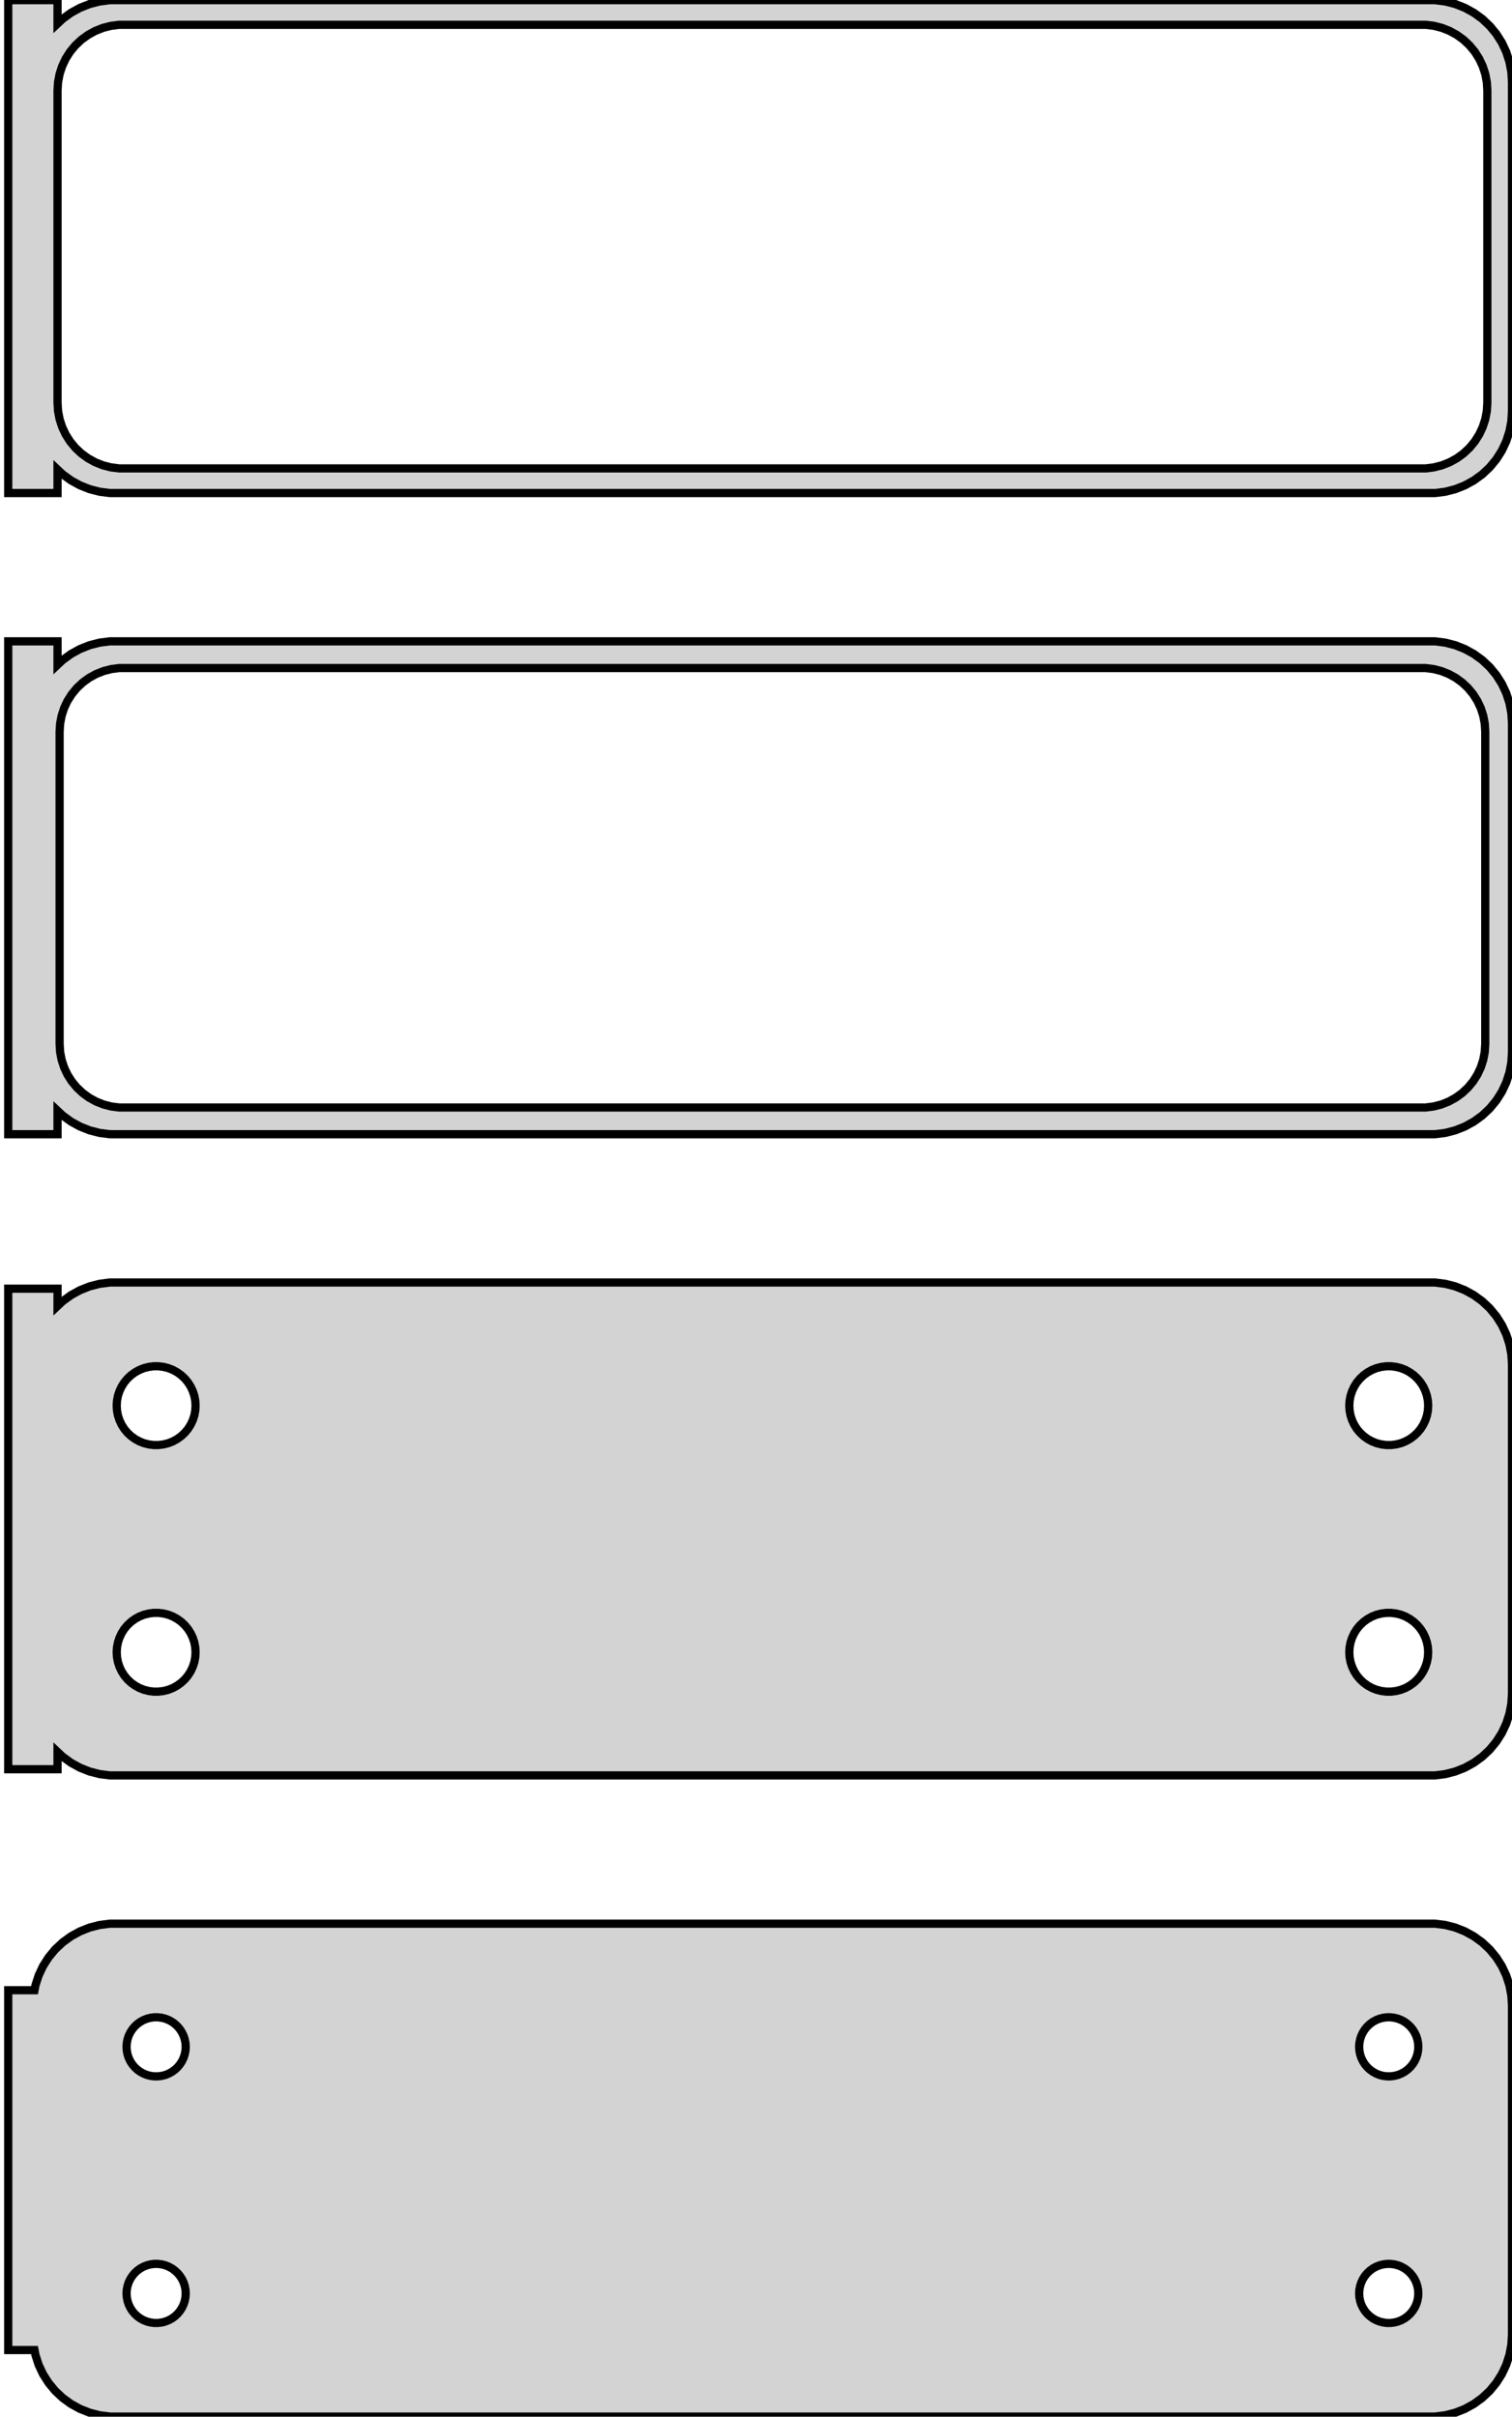 <?xml version="1.0" standalone="no"?>
<!DOCTYPE svg PUBLIC "-//W3C//DTD SVG 1.1//EN" "http://www.w3.org/Graphics/SVG/1.1/DTD/svg11.dtd">
<svg width="92mm" height="147mm" viewBox="-47 -249 92 147" xmlns="http://www.w3.org/2000/svg" version="1.1">
<title>OpenSCAD Model</title>
<path d="
M -43.5,-220.441 L -43.187,-220.147 L -42.679,-219.778 L -42.129,-219.476 L -41.545,-219.245 L -40.937,-219.089
 L -40.314,-219.01 L 40.314,-219.01 L 40.937,-219.089 L 41.545,-219.245 L 42.129,-219.476 L 42.679,-219.778
 L 43.187,-220.147 L 43.645,-220.577 L 44.045,-221.061 L 44.382,-221.591 L 44.649,-222.159 L 44.843,-222.757
 L 44.961,-223.373 L 45,-224 L 45,-244 L 44.961,-244.627 L 44.843,-245.243 L 44.649,-245.841
 L 44.382,-246.409 L 44.045,-246.939 L 43.645,-247.423 L 43.187,-247.853 L 42.679,-248.222 L 42.129,-248.524
 L 41.545,-248.755 L 40.937,-248.911 L 40.314,-248.99 L -40.314,-248.99 L -40.937,-248.911 L -41.545,-248.755
 L -42.129,-248.524 L -42.679,-248.222 L -43.187,-247.853 L -43.5,-247.559 L -43.5,-248.99 L -46.5,-248.99
 L -46.5,-219.01 L -43.5,-219.01 z
M -39.751,-220.508 L -40.249,-220.571 L -40.736,-220.696 L -41.203,-220.881 L -41.643,-221.123 L -42.05,-221.418
 L -42.416,-221.762 L -42.736,-222.149 L -43.005,-222.573 L -43.219,-223.028 L -43.374,-223.505 L -43.468,-223.999
 L -43.5,-224.5 L -43.5,-243.5 L -43.468,-244.001 L -43.374,-244.495 L -43.219,-244.972 L -43.005,-245.427
 L -42.736,-245.851 L -42.416,-246.238 L -42.05,-246.582 L -41.643,-246.877 L -41.203,-247.119 L -40.736,-247.304
 L -40.249,-247.429 L -39.751,-247.492 L 39.751,-247.492 L 40.249,-247.429 L 40.736,-247.304 L 41.203,-247.119
 L 41.643,-246.877 L 42.05,-246.582 L 42.416,-246.238 L 42.736,-245.851 L 43.005,-245.427 L 43.219,-244.972
 L 43.374,-244.495 L 43.468,-244.001 L 43.5,-243.5 L 43.5,-224.5 L 43.468,-223.999 L 43.374,-223.505
 L 43.219,-223.028 L 43.005,-222.573 L 42.736,-222.149 L 42.416,-221.762 L 42.05,-221.418 L 41.643,-221.123
 L 41.203,-220.881 L 40.736,-220.696 L 40.249,-220.571 L 39.751,-220.508 z
M -43.5,-181.441 L -43.187,-181.147 L -42.679,-180.778 L -42.129,-180.476 L -41.545,-180.245 L -40.937,-180.089
 L -40.314,-180.01 L 40.314,-180.01 L 40.937,-180.089 L 41.545,-180.245 L 42.129,-180.476 L 42.679,-180.778
 L 43.187,-181.147 L 43.645,-181.577 L 44.045,-182.061 L 44.382,-182.591 L 44.649,-183.159 L 44.843,-183.757
 L 44.961,-184.373 L 45,-185 L 45,-205 L 44.961,-205.627 L 44.843,-206.243 L 44.649,-206.841
 L 44.382,-207.409 L 44.045,-207.939 L 43.645,-208.423 L 43.187,-208.853 L 42.679,-209.222 L 42.129,-209.524
 L 41.545,-209.755 L 40.937,-209.911 L 40.314,-209.99 L -40.314,-209.99 L -40.937,-209.911 L -41.545,-209.755
 L -42.129,-209.524 L -42.679,-209.222 L -43.187,-208.853 L -43.5,-208.559 L -43.5,-209.99 L -46.5,-209.99
 L -46.5,-180.01 L -43.5,-180.01 z
M -39.743,-181.635 L -40.226,-181.696 L -40.697,-181.817 L -41.149,-181.996 L -41.575,-182.23 L -41.968,-182.516
 L -42.323,-182.849 L -42.633,-183.224 L -42.894,-183.634 L -43.101,-184.074 L -43.251,-184.537 L -43.342,-185.015
 L -43.373,-185.5 L -43.373,-204.5 L -43.342,-204.985 L -43.251,-205.463 L -43.101,-205.926 L -42.894,-206.366
 L -42.633,-206.776 L -42.323,-207.151 L -41.968,-207.484 L -41.575,-207.77 L -41.149,-208.004 L -40.697,-208.183
 L -40.226,-208.304 L -39.743,-208.365 L 39.743,-208.365 L 40.226,-208.304 L 40.697,-208.183 L 41.149,-208.004
 L 41.575,-207.77 L 41.968,-207.484 L 42.323,-207.151 L 42.633,-206.776 L 42.894,-206.366 L 43.101,-205.926
 L 43.251,-205.463 L 43.342,-204.985 L 43.373,-204.5 L 43.373,-185.5 L 43.342,-185.015 L 43.251,-184.537
 L 43.101,-184.074 L 42.894,-183.634 L 42.633,-183.224 L 42.323,-182.849 L 41.968,-182.516 L 41.575,-182.23
 L 41.149,-181.996 L 40.697,-181.817 L 40.226,-181.696 L 39.743,-181.635 z
M 40.937,-141.089 L 41.545,-141.245 L 42.129,-141.476 L 42.679,-141.778 L 43.187,-142.147 L 43.645,-142.577
 L 44.045,-143.061 L 44.382,-143.591 L 44.649,-144.159 L 44.843,-144.757 L 44.961,-145.373 L 45,-146
 L 45,-166 L 44.961,-166.627 L 44.843,-167.243 L 44.649,-167.841 L 44.382,-168.409 L 44.045,-168.939
 L 43.645,-169.423 L 43.187,-169.853 L 42.679,-170.222 L 42.129,-170.524 L 41.545,-170.755 L 40.937,-170.911
 L 40.314,-170.99 L -40.314,-170.99 L -40.937,-170.911 L -41.545,-170.755 L -42.129,-170.524 L -42.679,-170.222
 L -43.187,-169.853 L -43.5,-169.559 L -43.5,-170.615 L -46.5,-170.615 L -46.5,-141.385 L -43.5,-141.385
 L -43.5,-142.441 L -43.187,-142.147 L -42.679,-141.778 L -42.129,-141.476 L -41.545,-141.245 L -40.937,-141.089
 L -40.314,-141.01 L 40.314,-141.01 z
M 37.349,-161.105 L 37.05,-161.143 L 36.758,-161.217 L 36.478,-161.328 L 36.214,-161.474 L 35.97,-161.651
 L 35.751,-161.857 L 35.558,-162.089 L 35.397,-162.344 L 35.269,-162.617 L 35.175,-162.903 L 35.119,-163.199
 L 35.1,-163.5 L 35.119,-163.801 L 35.175,-164.097 L 35.269,-164.383 L 35.397,-164.656 L 35.558,-164.911
 L 35.751,-165.143 L 35.97,-165.349 L 36.214,-165.526 L 36.478,-165.672 L 36.758,-165.783 L 37.05,-165.857
 L 37.349,-165.895 L 37.651,-165.895 L 37.95,-165.857 L 38.242,-165.783 L 38.522,-165.672 L 38.786,-165.526
 L 39.03,-165.349 L 39.249,-165.143 L 39.442,-164.911 L 39.603,-164.656 L 39.731,-164.383 L 39.825,-164.097
 L 39.881,-163.801 L 39.9,-163.5 L 39.881,-163.199 L 39.825,-162.903 L 39.731,-162.617 L 39.603,-162.344
 L 39.442,-162.089 L 39.249,-161.857 L 39.03,-161.651 L 38.786,-161.474 L 38.522,-161.328 L 38.242,-161.217
 L 37.95,-161.143 L 37.651,-161.105 z
M -37.651,-161.105 L -37.95,-161.143 L -38.242,-161.217 L -38.522,-161.328 L -38.786,-161.474 L -39.03,-161.651
 L -39.249,-161.857 L -39.442,-162.089 L -39.603,-162.344 L -39.731,-162.617 L -39.825,-162.903 L -39.881,-163.199
 L -39.9,-163.5 L -39.881,-163.801 L -39.825,-164.097 L -39.731,-164.383 L -39.603,-164.656 L -39.442,-164.911
 L -39.249,-165.143 L -39.03,-165.349 L -38.786,-165.526 L -38.522,-165.672 L -38.242,-165.783 L -37.95,-165.857
 L -37.651,-165.895 L -37.349,-165.895 L -37.05,-165.857 L -36.758,-165.783 L -36.478,-165.672 L -36.214,-165.526
 L -35.97,-165.349 L -35.751,-165.143 L -35.558,-164.911 L -35.397,-164.656 L -35.269,-164.383 L -35.175,-164.097
 L -35.119,-163.801 L -35.1,-163.5 L -35.119,-163.199 L -35.175,-162.903 L -35.269,-162.617 L -35.397,-162.344
 L -35.558,-162.089 L -35.751,-161.857 L -35.97,-161.651 L -36.214,-161.474 L -36.478,-161.328 L -36.758,-161.217
 L -37.05,-161.143 L -37.349,-161.105 z
M 37.349,-146.105 L 37.05,-146.143 L 36.758,-146.217 L 36.478,-146.328 L 36.214,-146.474 L 35.97,-146.651
 L 35.751,-146.857 L 35.558,-147.089 L 35.397,-147.344 L 35.269,-147.617 L 35.175,-147.903 L 35.119,-148.199
 L 35.1,-148.5 L 35.119,-148.801 L 35.175,-149.097 L 35.269,-149.383 L 35.397,-149.656 L 35.558,-149.911
 L 35.751,-150.143 L 35.97,-150.349 L 36.214,-150.526 L 36.478,-150.672 L 36.758,-150.783 L 37.05,-150.857
 L 37.349,-150.895 L 37.651,-150.895 L 37.95,-150.857 L 38.242,-150.783 L 38.522,-150.672 L 38.786,-150.526
 L 39.03,-150.349 L 39.249,-150.143 L 39.442,-149.911 L 39.603,-149.656 L 39.731,-149.383 L 39.825,-149.097
 L 39.881,-148.801 L 39.9,-148.5 L 39.881,-148.199 L 39.825,-147.903 L 39.731,-147.617 L 39.603,-147.344
 L 39.442,-147.089 L 39.249,-146.857 L 39.03,-146.651 L 38.786,-146.474 L 38.522,-146.328 L 38.242,-146.217
 L 37.95,-146.143 L 37.651,-146.105 z
M -37.651,-146.105 L -37.95,-146.143 L -38.242,-146.217 L -38.522,-146.328 L -38.786,-146.474 L -39.03,-146.651
 L -39.249,-146.857 L -39.442,-147.089 L -39.603,-147.344 L -39.731,-147.617 L -39.825,-147.903 L -39.881,-148.199
 L -39.9,-148.5 L -39.881,-148.801 L -39.825,-149.097 L -39.731,-149.383 L -39.603,-149.656 L -39.442,-149.911
 L -39.249,-150.143 L -39.03,-150.349 L -38.786,-150.526 L -38.522,-150.672 L -38.242,-150.783 L -37.95,-150.857
 L -37.651,-150.895 L -37.349,-150.895 L -37.05,-150.857 L -36.758,-150.783 L -36.478,-150.672 L -36.214,-150.526
 L -35.97,-150.349 L -35.751,-150.143 L -35.558,-149.911 L -35.397,-149.656 L -35.269,-149.383 L -35.175,-149.097
 L -35.119,-148.801 L -35.1,-148.5 L -35.119,-148.199 L -35.175,-147.903 L -35.269,-147.617 L -35.397,-147.344
 L -35.558,-147.089 L -35.751,-146.857 L -35.97,-146.651 L -36.214,-146.474 L -36.478,-146.328 L -36.758,-146.217
 L -37.05,-146.143 L -37.349,-146.105 z
M 40.937,-102.089 L 41.545,-102.245 L 42.129,-102.476 L 42.679,-102.778 L 43.187,-103.147 L 43.645,-103.577
 L 44.045,-104.061 L 44.382,-104.591 L 44.649,-105.159 L 44.843,-105.757 L 44.961,-106.373 L 45,-107
 L 45,-127 L 44.961,-127.627 L 44.843,-128.243 L 44.649,-128.841 L 44.382,-129.409 L 44.045,-129.939
 L 43.645,-130.423 L 43.187,-130.853 L 42.679,-131.222 L 42.129,-131.524 L 41.545,-131.755 L 40.937,-131.911
 L 40.314,-131.99 L -40.314,-131.99 L -40.937,-131.911 L -41.545,-131.755 L -42.129,-131.524 L -42.679,-131.222
 L -43.187,-130.853 L -43.645,-130.423 L -44.045,-129.939 L -44.382,-129.409 L -44.649,-128.841 L -44.843,-128.243
 L -44.9,-127.944 L -46.5,-127.944 L -46.5,-106.056 L -44.9,-106.056 L -44.843,-105.757 L -44.649,-105.159
 L -44.382,-104.591 L -44.045,-104.061 L -43.645,-103.577 L -43.187,-103.147 L -42.679,-102.778 L -42.129,-102.476
 L -41.545,-102.245 L -40.937,-102.089 L -40.314,-102.01 L 40.314,-102.01 z
M 37.387,-122.704 L 37.163,-122.732 L 36.944,-122.788 L 36.734,-122.871 L 36.535,-122.98 L 36.353,-123.113
 L 36.188,-123.268 L 36.044,-123.442 L 35.923,-123.633 L 35.826,-123.837 L 35.757,-124.052 L 35.714,-124.274
 L 35.7,-124.5 L 35.714,-124.726 L 35.757,-124.948 L 35.826,-125.163 L 35.923,-125.367 L 36.044,-125.558
 L 36.188,-125.732 L 36.353,-125.887 L 36.535,-126.02 L 36.734,-126.129 L 36.944,-126.212 L 37.163,-126.268
 L 37.387,-126.296 L 37.613,-126.296 L 37.837,-126.268 L 38.056,-126.212 L 38.266,-126.129 L 38.465,-126.02
 L 38.647,-125.887 L 38.812,-125.732 L 38.956,-125.558 L 39.077,-125.367 L 39.174,-125.163 L 39.243,-124.948
 L 39.286,-124.726 L 39.3,-124.5 L 39.286,-124.274 L 39.243,-124.052 L 39.174,-123.837 L 39.077,-123.633
 L 38.956,-123.442 L 38.812,-123.268 L 38.647,-123.113 L 38.465,-122.98 L 38.266,-122.871 L 38.056,-122.788
 L 37.837,-122.732 L 37.613,-122.704 z
M -37.613,-122.704 L -37.837,-122.732 L -38.056,-122.788 L -38.266,-122.871 L -38.465,-122.98 L -38.647,-123.113
 L -38.812,-123.268 L -38.956,-123.442 L -39.077,-123.633 L -39.174,-123.837 L -39.243,-124.052 L -39.286,-124.274
 L -39.3,-124.5 L -39.286,-124.726 L -39.243,-124.948 L -39.174,-125.163 L -39.077,-125.367 L -38.956,-125.558
 L -38.812,-125.732 L -38.647,-125.887 L -38.465,-126.02 L -38.266,-126.129 L -38.056,-126.212 L -37.837,-126.268
 L -37.613,-126.296 L -37.387,-126.296 L -37.163,-126.268 L -36.944,-126.212 L -36.734,-126.129 L -36.535,-126.02
 L -36.353,-125.887 L -36.188,-125.732 L -36.044,-125.558 L -35.923,-125.367 L -35.826,-125.163 L -35.757,-124.948
 L -35.714,-124.726 L -35.7,-124.5 L -35.714,-124.274 L -35.757,-124.052 L -35.826,-123.837 L -35.923,-123.633
 L -36.044,-123.442 L -36.188,-123.268 L -36.353,-123.113 L -36.535,-122.98 L -36.734,-122.871 L -36.944,-122.788
 L -37.163,-122.732 L -37.387,-122.704 z
M 37.387,-107.704 L 37.163,-107.732 L 36.944,-107.788 L 36.734,-107.871 L 36.535,-107.98 L 36.353,-108.113
 L 36.188,-108.268 L 36.044,-108.442 L 35.923,-108.633 L 35.826,-108.837 L 35.757,-109.052 L 35.714,-109.274
 L 35.7,-109.5 L 35.714,-109.726 L 35.757,-109.948 L 35.826,-110.163 L 35.923,-110.367 L 36.044,-110.558
 L 36.188,-110.732 L 36.353,-110.887 L 36.535,-111.02 L 36.734,-111.129 L 36.944,-111.212 L 37.163,-111.268
 L 37.387,-111.296 L 37.613,-111.296 L 37.837,-111.268 L 38.056,-111.212 L 38.266,-111.129 L 38.465,-111.02
 L 38.647,-110.887 L 38.812,-110.732 L 38.956,-110.558 L 39.077,-110.367 L 39.174,-110.163 L 39.243,-109.948
 L 39.286,-109.726 L 39.3,-109.5 L 39.286,-109.274 L 39.243,-109.052 L 39.174,-108.837 L 39.077,-108.633
 L 38.956,-108.442 L 38.812,-108.268 L 38.647,-108.113 L 38.465,-107.98 L 38.266,-107.871 L 38.056,-107.788
 L 37.837,-107.732 L 37.613,-107.704 z
M -37.613,-107.704 L -37.837,-107.732 L -38.056,-107.788 L -38.266,-107.871 L -38.465,-107.98 L -38.647,-108.113
 L -38.812,-108.268 L -38.956,-108.442 L -39.077,-108.633 L -39.174,-108.837 L -39.243,-109.052 L -39.286,-109.274
 L -39.3,-109.5 L -39.286,-109.726 L -39.243,-109.948 L -39.174,-110.163 L -39.077,-110.367 L -38.956,-110.558
 L -38.812,-110.732 L -38.647,-110.887 L -38.465,-111.02 L -38.266,-111.129 L -38.056,-111.212 L -37.837,-111.268
 L -37.613,-111.296 L -37.387,-111.296 L -37.163,-111.268 L -36.944,-111.212 L -36.734,-111.129 L -36.535,-111.02
 L -36.353,-110.887 L -36.188,-110.732 L -36.044,-110.558 L -35.923,-110.367 L -35.826,-110.163 L -35.757,-109.948
 L -35.714,-109.726 L -35.7,-109.5 L -35.714,-109.274 L -35.757,-109.052 L -35.826,-108.837 L -35.923,-108.633
 L -36.044,-108.442 L -36.188,-108.268 L -36.353,-108.113 L -36.535,-107.98 L -36.734,-107.871 L -36.944,-107.788
 L -37.163,-107.732 L -37.387,-107.704 z
" stroke="black" fill="lightgray" stroke-width="0.5"/>
</svg>
